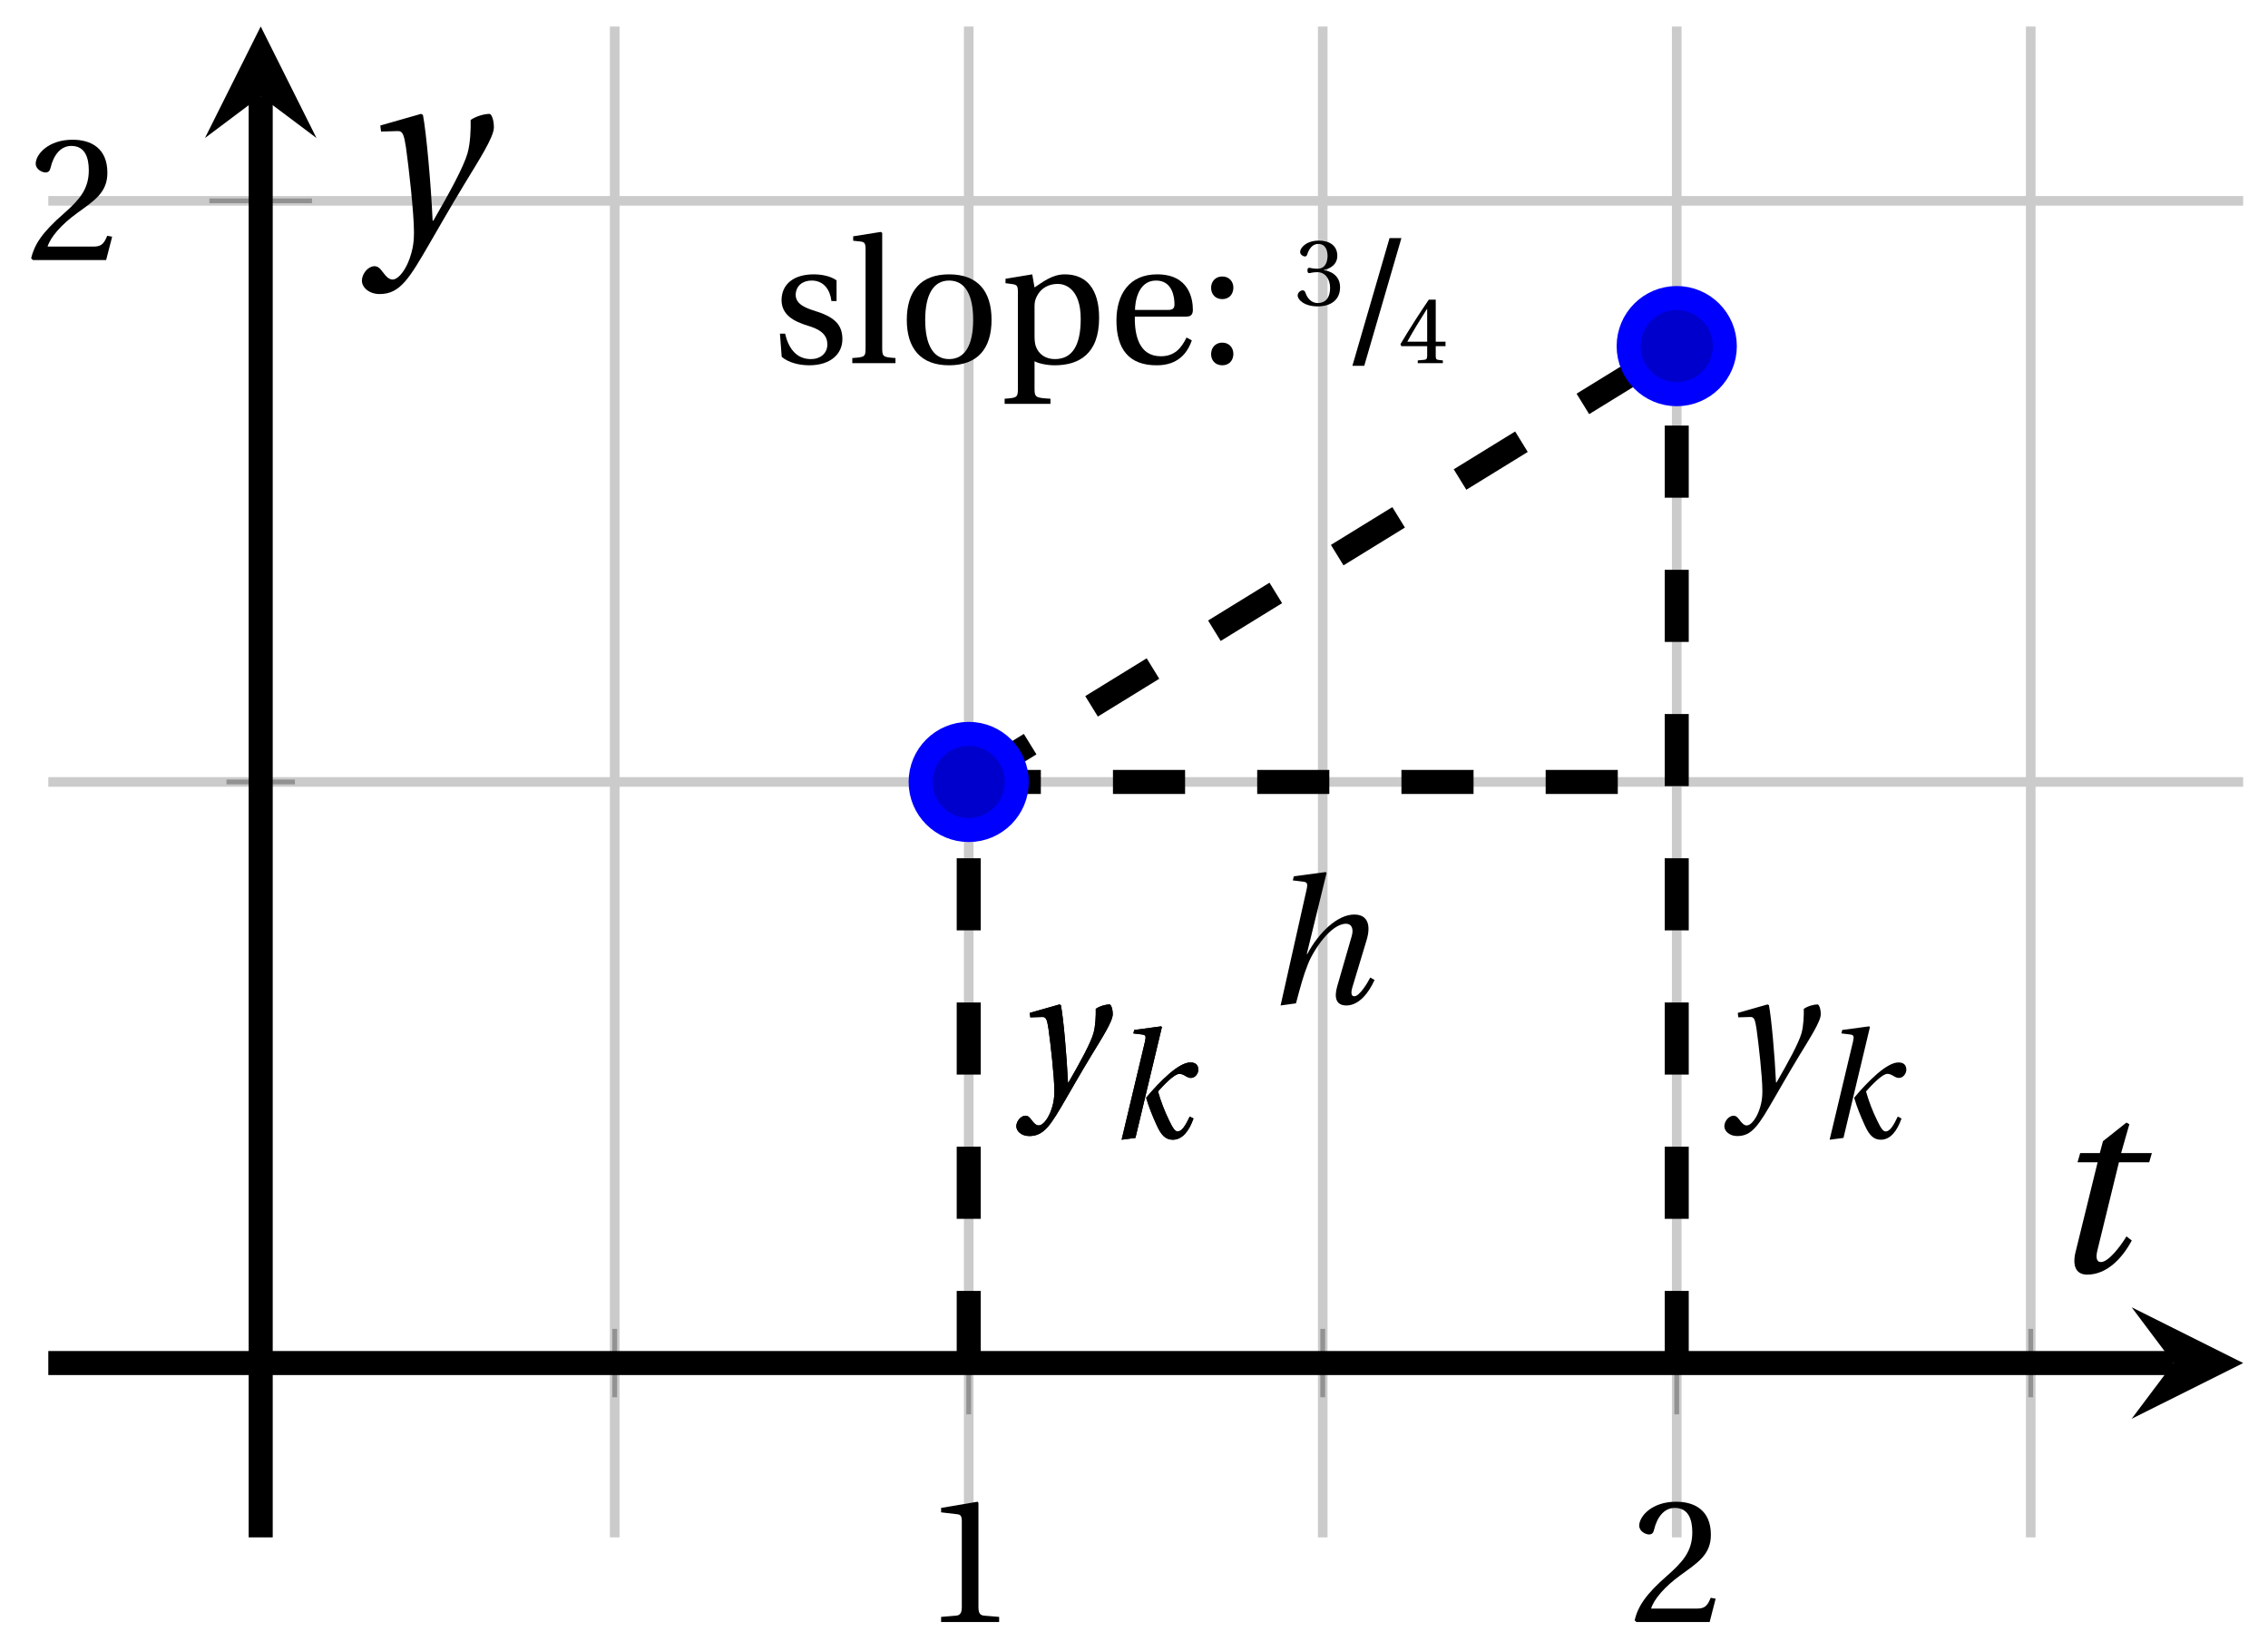 <svg xmlns="http://www.w3.org/2000/svg" xmlns:xlink="http://www.w3.org/1999/xlink" version="1.1" width="94" height="68" viewBox="0 0 94 68">
<defs>
<path id="font_1_2" d="M.437 0V.029L.353 .036C.332 .038 .32 .046 .32 .085V.674L.315 .68 .109 .645V.62L.202 .609C.219 .607 .226 .599 .226 .57V.085C.226 .066 .223 .054 .217 .047 .212 .04 .204 .037 .193 .036L.109 .029V0H.437Z"/>
<path id="font_1_3" d="M.485 .132 .457 .137C.436 .083 .416 .076 .376 .076H.12C.136 .128 .195 .199 .288 .266 .384 .336 .458 .381 .458 .493 .458 .632 .366 .68 .261 .68 .124 .68 .053 .597 .053 .545 .053 .511 .091 .495 .108 .495 .126 .495 .133 .505 .137 .522 .153 .59 .192 .645 .254 .645 .331 .645 .353 .58 .353 .507 .353 .4 .299 .34 .212 .263 .089 .156 .046 .088 .027 .01L.037 0H.451L.485 .132Z"/>
<clipPath id="clip_2">
<path transform="matrix(1,0,0,-1,2.002,63.723)" d="M0 0H90.968V62.624H0Z"/>
</clipPath>
<path id="font_3_4" d="M.071 .454 .074 .429 .142 .431C.164 .432 .169 .415 .177 .363 .188 .285 .21 .093 .21 .013 .21-.017 .208-.058 .186-.111 .168-.153 .142-.182 .122-.182 .107-.182 .096-.171 .081-.151 .069-.135 .061-.127 .046-.127 .02-.128-.005-.158-.005-.187-.005-.214 .024-.242 .068-.242 .153-.242 .19-.179 .278-.027 .298 .007 .358 .113 .42 .215 .477 .309 .54 .406 .54 .446 .54 .481 .529 .502 .522 .502 .503 .502 .469 .494 .444 .477 .445 .442 .443 .381 .431 .339 .415 .283 .356 .175 .29 .061H.287C.28 .214 .261 .425 .247 .498L.239 .502 .071 .454Z"/>
<path id="font_3_2" d="M.184 0 .36 .737 .355 .742 .176 .718 .17 .695 .227 .688C.252 .685 .256 .678 .247 .639L.092-.012 .184 0M.55 .502C.51 .502 .461 .471 .41 .428 .354 .379 .302 .324 .255 .267 .274 .203 .298 .144 .326 .083 .355 .019 .384-.012 .432-.012 .496-.012 .54 .045 .57 .129L.545 .142C.517 .082 .492 .043 .465 .043 .448 .043 .434 .062 .409 .114 .378 .177 .353 .242 .334 .309 .362 .341 .44 .426 .476 .426 .491 .426 .502 .421 .525 .407 .532 .403 .542 .399 .553 .399 .581 .399 .602 .428 .602 .453 .602 .48 .589 .502 .55 .502Z"/>
<path id="font_3_1" d="M.352 .737 .347 .742 .167 .718 .161 .695 .218 .688C.243 .685 .247 .678 .238 .639L.092-.012 .179 0C.206 .102 .221 .157 .246 .22 .276 .298 .375 .45 .462 .45 .494 .45 .506 .421 .494 .38L.412 .096C.393 .03 .407-.012 .464-.012 .533-.012 .589 .056 .623 .132L.599 .146C.581 .111 .537 .04 .509 .04 .489 .04 .489 .063 .499 .095L.578 .357C.602 .436 .589 .502 .508 .502 .413 .502 .307 .399 .243 .279H.24L.352 .737Z"/>
<path id="font_1_11" d="M.367 .351V.468C.334 .492 .283 .502 .238 .502 .13 .502 .057 .451 .056 .356 .057 .273 .124 .236 .207 .211 .252 .197 .315 .174 .315 .106 .315 .055 .275 .023 .222 .023 .141 .023 .096 .082 .076 .167H.047L.057 .036C.093 .004 .154-.012 .213-.012 .332-.012 .4 .051 .4 .136 .4 .224 .346 .264 .243 .296 .202 .309 .136 .33 .136 .386 .137 .438 .176 .467 .226 .467 .297 .467 .331 .412 .338 .351H.367Z"/>
<path id="font_1_8" d="M.189 .736 .182 .742 .025 .717V.692L.063 .688C.089 .685 .095 .68 .095 .642V.087C.095 .036 .092 .034 .02 .029V0H.264V.029C.193 .034 .189 .036 .189 .087V.736Z"/>
<path id="font_1_9" d="M.288 .502C.128 .502 .049 .407 .049 .245 .049 .083 .128-.012 .288-.012 .45-.012 .528 .083 .528 .245 .528 .407 .45 .502 .288 .502M.153 .245C.153 .383 .197 .467 .288 .467 .381 .467 .424 .383 .424 .245 .424 .107 .381 .023 .288 .023 .197 .023 .153 .107 .153 .245Z"/>
<path id="font_1_10" d="M.194 .321C.194 .346 .198 .36 .207 .378 .23 .424 .273 .448 .326 .448 .366 .448 .455 .422 .455 .25 .455 .103 .409 .023 .309 .023 .257 .023 .217 .05 .201 .096 .195 .114 .194 .134 .194 .157V.321M.03 .477V.452L.068 .447C.094 .443 .1 .438 .1 .402V-.143C.1-.194 .095-.196 .025-.201V-.23H.284V-.201C.2-.196 .194-.194 .194-.143V.011C.215-.001 .262-.012 .308-.012 .443-.012 .559 .05 .559 .256 .559 .327 .546 .502 .364 .502 .291 .502 .233 .453 .194 .428L.181 .502 .03 .477Z"/>
<path id="font_1_7" d="M.441 .263C.462 .263 .481 .268 .481 .301 .481 .36 .462 .502 .279 .502 .123 .502 .049 .391 .049 .241 .049 .083 .117-.014 .28-.012 .391-.011 .448 .05 .475 .129L.445 .145C.417 .087 .379 .039 .3 .039 .176 .039 .151 .159 .153 .263H.441M.154 .301C.154 .342 .169 .467 .273 .467 .366 .467 .377 .372 .377 .333 .377 .314 .371 .301 .343 .301H.154Z"/>
<path id="font_1_6" d="M.133-.012C.172-.012 .195 .015 .196 .051 .196 .088 .172 .116 .133 .116 .095 .116 .07 .088 .07 .051 .07 .015 .095-.012 .133-.012M.133 .362C.172 .362 .195 .389 .196 .426 .196 .462 .172 .49 .133 .49 .095 .49 .07 .462 .07 .426 .07 .389 .095 .362 .133 .362Z"/>
<path id="font_1_4" d="M.13 .366C.13 .349 .135 .338 .148 .338 .16 .338 .187 .348 .235 .348 .32 .348 .368 .271 .368 .184 .368 .065 .309 .023 .238 .023 .172 .023 .129 .073 .11 .129 .104 .148 .094 .157 .08 .157 .062 .157 .027 .138 .027 .102 .027 .059 .096-.012 .237-.012 .382-.012 .473 .061 .473 .189 .473 .323 .358 .363 .303 .368V.372C.357 .381 .444 .421 .444 .52 .444 .631 .357 .68 .25 .68 .118 .68 .053 .604 .053 .561 .053 .53 .088 .513 .102 .513 .115 .513 .123 .52 .127 .533 .149 .601 .187 .645 .243 .645 .322 .645 .341 .575 .341 .519 .341 .459 .32 .384 .235 .384 .187 .384 .16 .394 .148 .394 .135 .394 .13 .384 .13 .366Z"/>
<path id="font_1_1" d="M.159-.015 .369 .707H.302L.092-.015H.159Z"/>
<path id="font_1_5" d="M.3 .179V.077C.3 .043 .289 .037 .265 .035L.201 .029V0H.465V.029L.42 .034C.397 .037 .39 .043 .39 .077V.179H.493V.226H.39V.668H.317C.223 .53 .111 .356 .019 .2L.028 .179H.3M.091 .226C.151 .335 .221 .45 .298 .571H.3V.226H.091Z"/>
<path id="font_3_3" d="M.428 .452 .439 .49H.312L.346 .609 .334 .616 .237 .539 .224 .49H.143L.132 .452H.215L.125 .086C.11 .029 .122-.012 .172-.012 .252-.012 .316 .054 .356 .129L.334 .146C.311 .107 .26 .04 .229 .04 .208 .04 .208 .063 .214 .088L.303 .452H.428Z"/>
</defs>
<path transform="matrix(1,0,0,-1,2.002,63.723)" stroke-width=".399" stroke-linecap="butt" stroke-miterlimit="10" stroke-linejoin="miter" fill="none" stroke="#cbcbcb" d="M23.476 0V62.624M52.82 0V62.624M82.164 0V62.624"/>
<path transform="matrix(1,0,0,-1,2.002,63.723)" stroke-width=".399" stroke-linecap="butt" stroke-miterlimit="10" stroke-linejoin="miter" fill="none" stroke="#cbcbcb" d="M38.148 0V62.624M67.492 0V62.624"/>
<path transform="matrix(1,0,0,-1,2.002,63.723)" stroke-width=".399" stroke-linecap="butt" stroke-miterlimit="10" stroke-linejoin="miter" fill="none" stroke="#cbcbcb" d="M0 31.312H90.968"/>
<path transform="matrix(1,0,0,-1,2.002,63.723)" stroke-width=".399" stroke-linecap="butt" stroke-miterlimit="10" stroke-linejoin="miter" fill="none" stroke="#cbcbcb" d="M0 55.398H90.968"/>
<path transform="matrix(1,0,0,-1,2.002,63.723)" stroke-width=".199" stroke-linecap="butt" stroke-miterlimit="10" stroke-linejoin="miter" fill="none" stroke="#929292" d="M23.476 5.808V8.643M52.82 5.808V8.643M82.164 5.808V8.643"/>
<path transform="matrix(1,0,0,-1,2.002,63.723)" stroke-width=".199" stroke-linecap="butt" stroke-miterlimit="10" stroke-linejoin="miter" fill="none" stroke="#929292" d="M38.148 5.1V9.352M67.492 5.1V9.352"/>
<path transform="matrix(1,0,0,-1,2.002,63.723)" stroke-width=".199" stroke-linecap="butt" stroke-miterlimit="10" stroke-linejoin="miter" fill="none" stroke="#929292" d="M7.386 31.312H10.221"/>
<path transform="matrix(1,0,0,-1,2.002,63.723)" stroke-width=".199" stroke-linecap="butt" stroke-miterlimit="10" stroke-linejoin="miter" fill="none" stroke="#929292" d="M6.677 55.398H10.929"/>
<path transform="matrix(1,0,0,-1,2.002,63.723)" stroke-width=".996" stroke-linecap="butt" stroke-miterlimit="10" stroke-linejoin="miter" fill="none" stroke="#000000" d="M0 7.226H88.078"/>
<path transform="matrix(1,0,0,-1,90.083,56.497)" d="M2.889 0-1.734 2.311 0 0-1.734-2.311"/>
<path transform="matrix(1,0,0,-1,2.002,63.723)" stroke-width=".996" stroke-linecap="butt" stroke-miterlimit="10" stroke-linejoin="miter" fill="none" stroke="#000000" d="M8.803 0V59.734"/>
<path transform="matrix(0,-1,-1,-0,10.806,3.986)" d="M2.889 0-1.734 2.311 0 0-1.734-2.311"/>
<use data-text="1" xlink:href="#font_1_2" transform="matrix(7.333,0,0,-7.333,38.206,67.232)"/>
<use data-text="2" xlink:href="#font_1_3" transform="matrix(7.333,0,0,-7.333,67.551,67.232)"/>
<use data-text="2" xlink:href="#font_1_3" transform="matrix(7.333,0,0,-7.333,1.092,10.778)"/>
<g clip-path="url(#clip_2)">
<path transform="matrix(1,0,0,-1,2.002,63.723)" stroke-width=".996" stroke-linecap="butt" stroke-dasharray="2.989,2.989" stroke-miterlimit="10" stroke-linejoin="miter" fill="none" stroke="#000000" d="M38.148 31.312V31.312L67.492 49.376"/>
<path transform="matrix(1,0,0,-1,2.002,63.723)" stroke-width=".996" stroke-linecap="butt" stroke-dasharray="2.989,2.989" stroke-miterlimit="10" stroke-linejoin="miter" fill="none" stroke="#000000" d="M38.148 7.226V7.226 31.312"/>
<path transform="matrix(1,0,0,-1,2.002,63.723)" stroke-width=".996" stroke-linecap="butt" stroke-dasharray="2.989,2.989" stroke-miterlimit="10" stroke-linejoin="miter" fill="none" stroke="#000000" d="M67.492 7.226V7.226 49.376"/>
<path transform="matrix(1,0,0,-1,2.002,63.723)" stroke-width=".996" stroke-linecap="butt" stroke-dasharray="2.989,2.989" stroke-miterlimit="10" stroke-linejoin="miter" fill="none" stroke="#000000" d="M38.148 31.312V31.312H67.492"/>
<use data-text="y" xlink:href="#font_3_4" transform="matrix(7.333,0,0,-7.333,42.159,45.314)"/>
<use data-text="k" xlink:href="#font_3_2" transform="matrix(6.233,0,0,-6.233,45.913,47.166)"/>
<use data-text="y" xlink:href="#font_3_4" transform="matrix(7.333,0,0,-7.333,71.504,45.314)"/>
<use data-text="k" xlink:href="#font_3_2" transform="matrix(6.233,0,0,-6.233,75.258,47.166)"/>
<use data-text="h" xlink:href="#font_3_1" transform="matrix(7.333,0,0,-7.333,52.401,41.588)"/>
<use data-text="y" xlink:href="#font_3_4" transform="matrix(7.333,0,0,-7.333,42.159,45.314)"/>
<use data-text="k" xlink:href="#font_3_2" transform="matrix(6.233,0,0,-6.233,45.913,47.166)"/>
<use data-text="s" xlink:href="#font_1_11" transform="matrix(7.333,0,0,-7.333,31.981,15.053)"/>
<use data-text="l" xlink:href="#font_1_8" transform="matrix(7.333,0,0,-7.333,35.178,15.053)"/>
<use data-text="o" xlink:href="#font_1_9" transform="matrix(7.333,0,0,-7.333,37.224,15.053)"/>
<use data-text="p" xlink:href="#font_1_10" transform="matrix(7.333,0,0,-7.333,41.455,15.053)"/>
<use data-text="e" xlink:href="#font_1_7" transform="matrix(7.333,0,0,-7.333,45.913,15.053)"/>
<use data-text=":" xlink:href="#font_1_6" transform="matrix(7.333,0,0,-7.333,49.682,15.053)"/>
<use data-text="3" xlink:href="#font_1_4" transform="matrix(3.94,0,0,-3.94,53.677,12.652)"/>
<use data-text="/" xlink:href="#font_1_1" transform="matrix(7.333,0,0,-7.333,55.377,15.053)"/>
<use data-text="4" xlink:href="#font_1_5" transform="matrix(3.94,0,0,-3.94,57.969,15.053)"/>
</g>
<path transform="matrix(1,0,0,-1,2.002,63.723)" d="M40.14 31.312C40.14 32.412 39.248 33.304 38.148 33.304 37.047 33.304 36.155 32.412 36.155 31.312 36.155 30.211 37.047 29.319 38.148 29.319 39.248 29.319 40.14 30.211 40.14 31.312ZM38.148 31.312" fill="#0000cc"/>
<path transform="matrix(1,0,0,-1,2.002,63.723)" stroke-width=".996" stroke-linecap="butt" stroke-miterlimit="10" stroke-linejoin="miter" fill="none" stroke="#0000ff" d="M40.14 31.312C40.14 32.412 39.248 33.304 38.148 33.304 37.047 33.304 36.155 32.412 36.155 31.312 36.155 30.211 37.047 29.319 38.148 29.319 39.248 29.319 40.14 30.211 40.14 31.312ZM38.148 31.312"/>
<path transform="matrix(1,0,0,-1,2.002,63.723)" d="M69.485 49.376C69.485 50.477 68.593 51.369 67.492 51.369 66.392 51.369 65.5 50.477 65.5 49.376 65.5 48.276 66.392 47.384 67.492 47.384 68.593 47.384 69.485 48.276 69.485 49.376ZM67.492 49.376" fill="#0000cc"/>
<path transform="matrix(1,0,0,-1,2.002,63.723)" stroke-width=".996" stroke-linecap="butt" stroke-miterlimit="10" stroke-linejoin="miter" fill="none" stroke="#0000ff" d="M69.485 49.376C69.485 50.477 68.593 51.369 67.492 51.369 66.392 51.369 65.5 50.477 65.5 49.376 65.5 48.276 66.392 47.384 67.492 47.384 68.593 47.384 69.485 48.276 69.485 49.376ZM67.492 49.376"/>
<path transform="matrix(1,0,0,-1,2.002,63.723)" stroke-width=".996" stroke-linecap="butt" stroke-miterlimit="10" stroke-linejoin="miter" fill="none" stroke="#0000ff" d=""/>
<use data-text="t" xlink:href="#font_3_3" transform="matrix(10.037,0,0,-10.037,84.781,52.712)"/>
<use data-text="y" xlink:href="#font_3_4" transform="matrix(10.037,0,0,-10.037,15.05,9.759)"/>
</svg>
